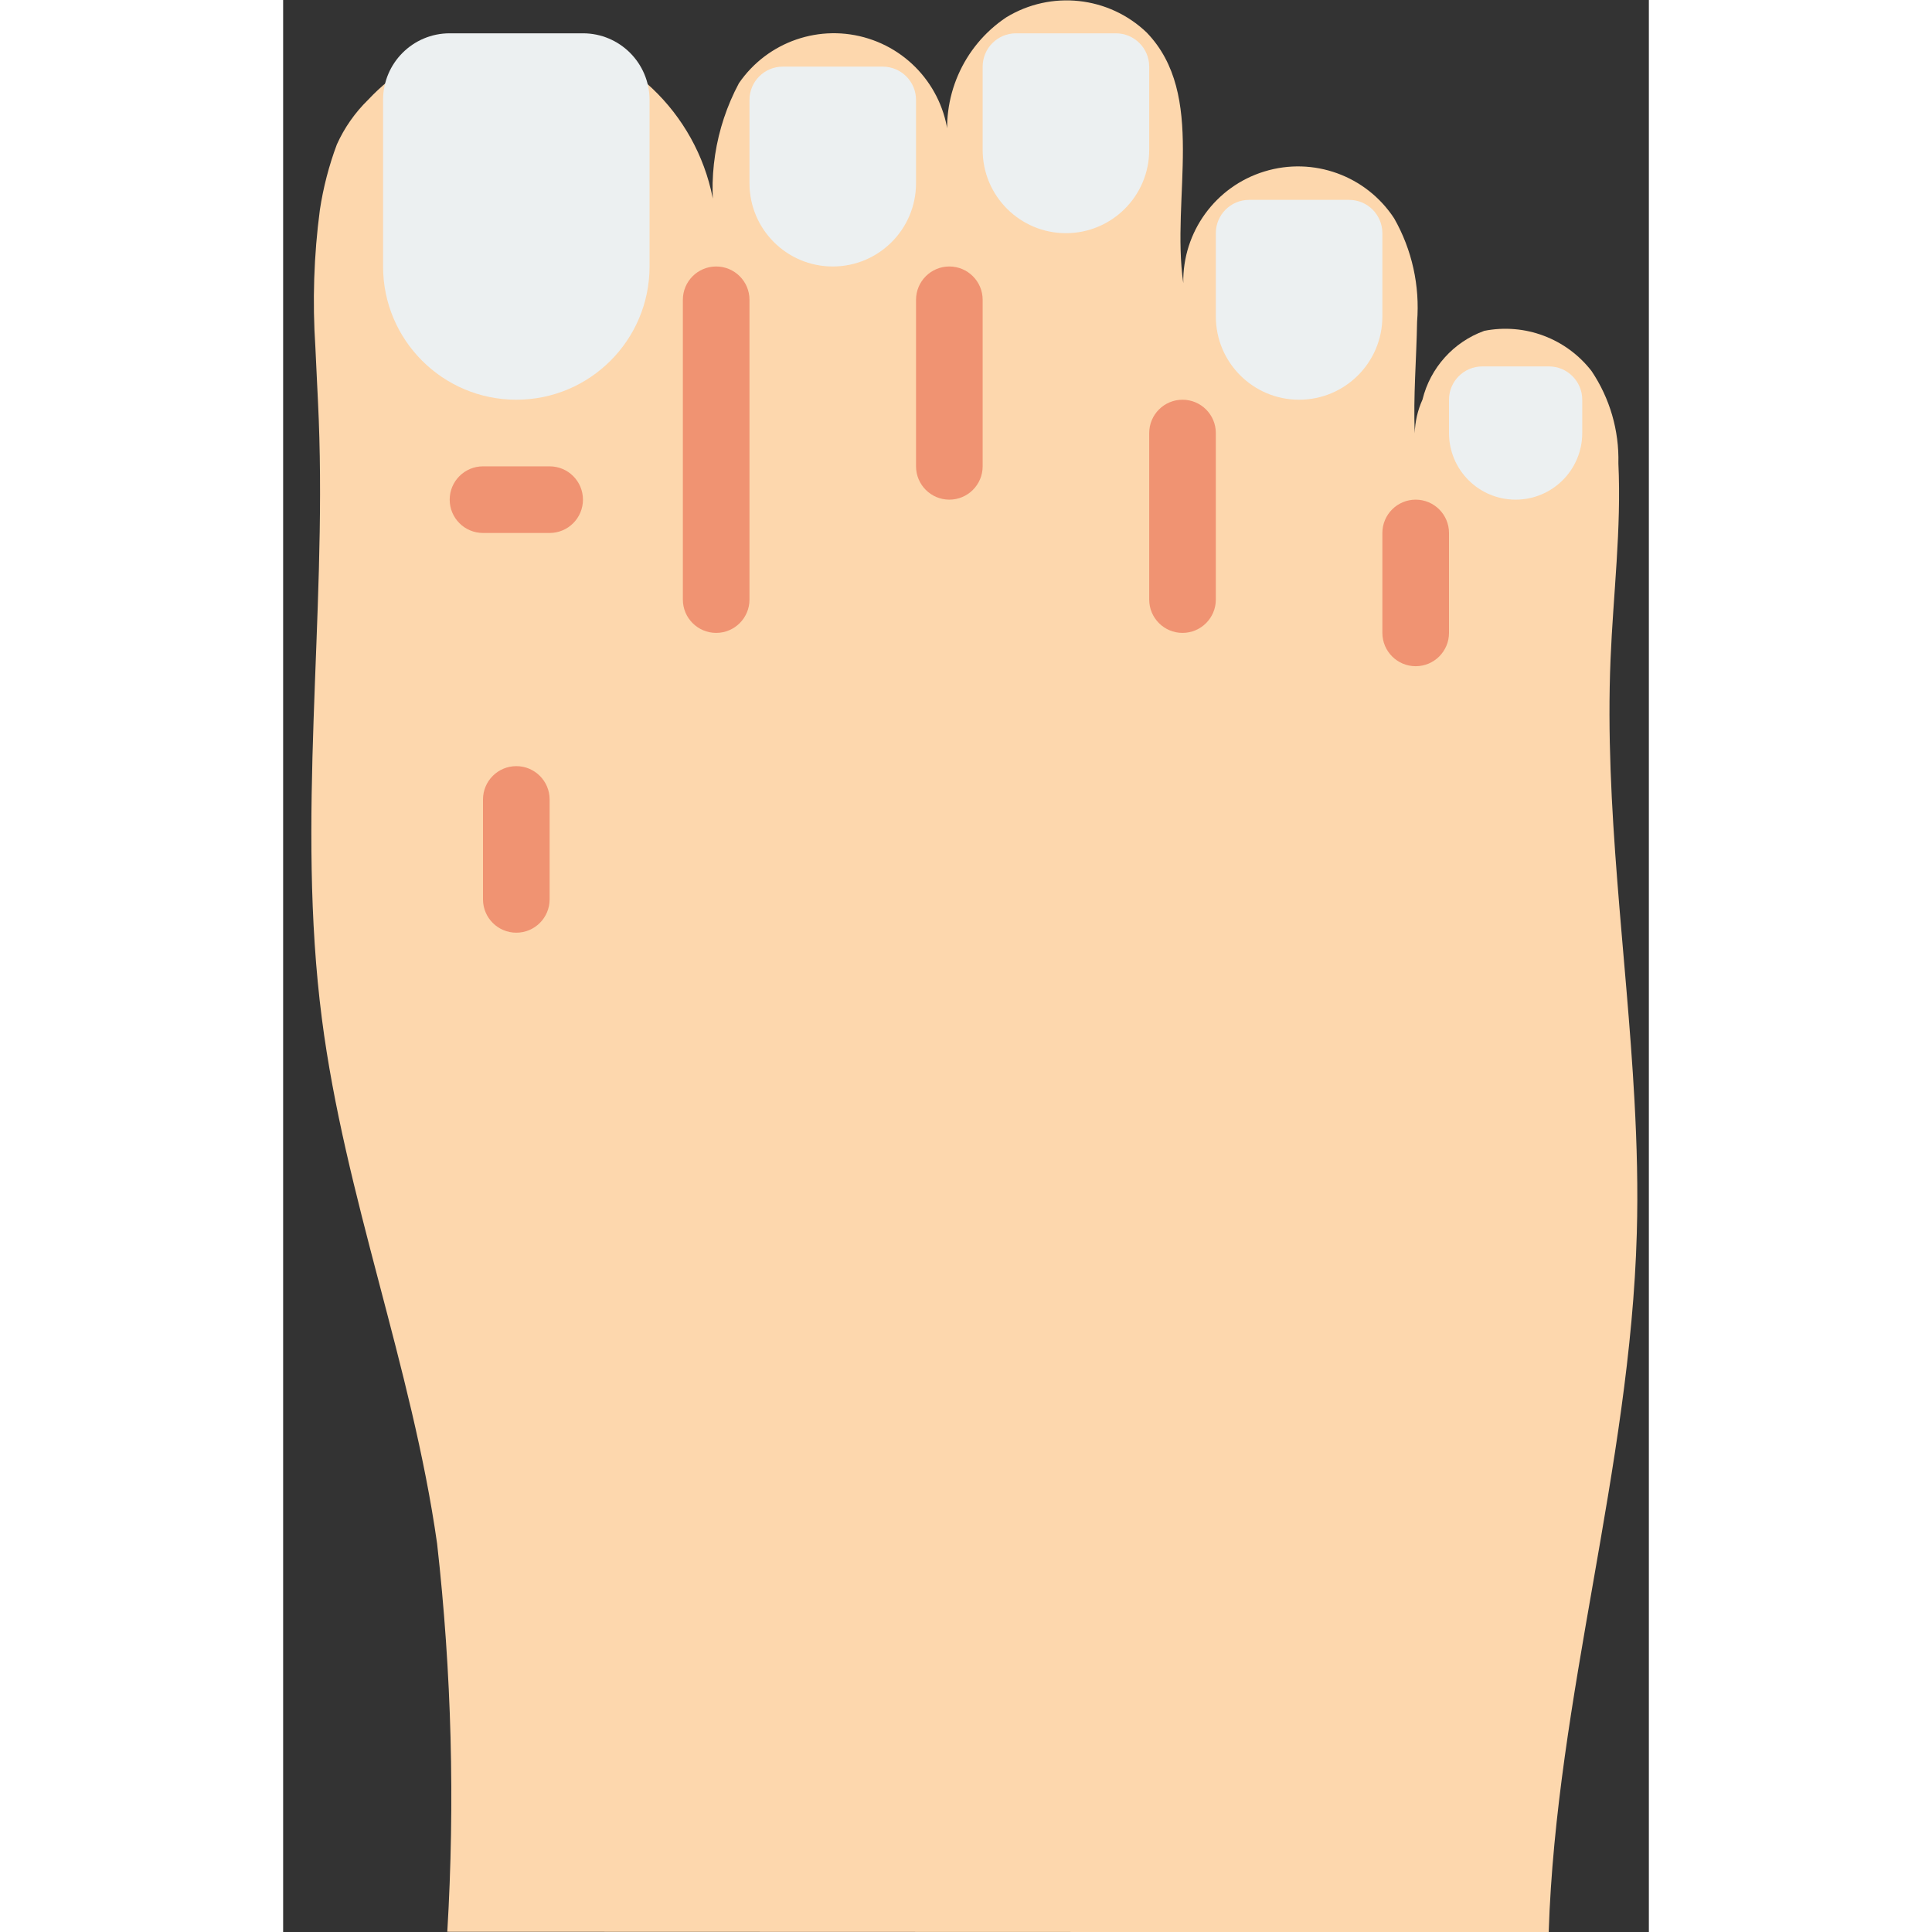 <?xml version="1.0" encoding="UTF-8"?>
<svg xmlns="http://www.w3.org/2000/svg" xmlns:xlink="http://www.w3.org/1999/xlink" width="512" height="512" viewBox="0 0 41 58" version="1.1"><rect x="0" y="0" width="41" height="58" fill="#333333" stroke="none"/><!-- Generator: Sketch 51.3 (57544) - http://www.bohemiancoding.com/sketch --><title>014 - Roman Foot Type</title><desc>Created with Sketch.</desc><defs/><g id="Page-1" stroke="none" stroke-width="1" fill="none" fill-rule="evenodd"><g id="014---Roman-Foot-Type" fill-rule="nonzero"><path d="M40.568,33.035 C40.327,28.625 39.668,24.221 39.849,19.808 C39.93,17.84 40.178,15.876 40.085,13.909 C40.11,12.925 39.829,11.958 39.281,11.141 C38.523,10.16 37.275,9.692 36.059,9.932 C35.135,10.266 34.438,11.041 34.204,11.996 C34.06,12.314 33.981,12.658 33.971,13.008 C33.926,11.886 34.023,10.78 34.042,9.66 C34.129,8.58 33.89,7.498 33.354,6.556 C32.514,5.271 30.925,4.697 29.457,5.148 C27.99,5.598 26.997,6.965 27.023,8.5 C26.652,5.927 27.729,2.85 25.926,0.978 C24.786,-0.114 23.055,-0.301 21.708,0.521 C20.405,1.392 19.731,2.945 19.987,4.492 C20.004,2.971 19.024,1.617 17.574,1.159 C16.123,0.7 14.544,1.244 13.683,2.498 C12.962,3.847 12.724,5.402 13.009,6.905 C12.907,4.26 11.131,1.973 8.593,1.22 C6.406,0.671 4.093,1.351 2.551,2.996 C2.157,3.381 1.839,3.835 1.613,4.336 C1.375,4.971 1.205,5.629 1.103,6.299 C0.922,7.666 0.877,9.048 0.968,10.424 C0.998,11.144 1.041,11.864 1.069,12.584 C1.301,18.584 0.394,24.626 1.163,30.581 C1.851,35.918 3.866,41.011 4.622,46.339 C5.058,50.208 5.16,54.107 4.928,57.993 L37.993,58.004 C38.22,50.954 40.44,44.078 40.638,37.027 C40.676,35.696 40.641,34.365 40.568,33.035 Z" id="Shape" fill="#FDD7AD"/><path d="M8.001,16 L6,16 C5.448,16 5,15.552 5,15 C5,14.448 5.448,14 6,14 L8.001,14 C8.553,14 9.001,14.448 9.001,15 C9.001,15.552 8.553,16 8.001,16 Z" id="Shape" fill="#F09372"/><path d="M7,28 C6.448,28 6,27.552 6,27 L6,24 C6,23.448 6.448,23 7,23 C7.552,23 8,23.448 8,24 L8,27 C8,27.552 7.552,28 7,28 Z" id="Shape" fill="#F09372"/><path d="M5,1 L9,1 C10.105,1 11,1.895 11,3 L11,8 C11,10.209 9.209,12 7,12 C4.791,12 3,10.209 3,8 L3,3 C3,1.895 3.895,1 5,1 Z" id="Shape" fill="#ECF0F1"/><path d="M15,2 L18,2 C18.552,2 19,2.448 19,3 L19,5.5 C19,6.881 17.881,8 16.5,8 C15.119,8 14,6.881 14,5.5 L14,3 C14,2.448 14.448,2 15,2 Z" id="Shape" fill="#ECF0F1"/><path d="M22,1 L25,1 C25.552,1 26,1.448 26,2 L26,4.5 C26,5.881 24.881,7 23.5,7 C22.119,7 21,5.881 21,4.5 L21,2 C21,1.448 21.448,1 22,1 Z" id="Shape" fill="#ECF0F1"/><path d="M29,6 L32,6 C32.552,6 33,6.448 33,7 L33,9.5 C33,10.881 31.881,12 30.5,12 C29.119,12 28,10.881 28,9.5 L28,7 C28,6.448 28.448,6 29,6 Z" id="Shape" fill="#ECF0F1"/><path d="M36,11 L38,11 C38.552,11 39,11.448 39,12 L39,13 C39,14.105 38.105,15 37,15 C35.895,15 35,14.105 35,13 L35,12 C35,11.448 35.448,11 36,11 Z" id="Shape" fill="#ECF0F1"/><path d="M13,19 C12.448,19 12,18.552 12,18 L12,9 C12,8.448 12.448,8 13,8 C13.552,8 14,8.448 14,9 L14,18 C14,18.552 13.552,19 13,19 Z" id="Shape" fill="#F09372"/><path d="M20,15 C19.448,15 19,14.552 19,14 L19,9 C19,8.448 19.448,8 20,8 C20.552,8 21,8.448 21,9 L21,14 C21,14.552 20.552,15 20,15 Z" id="Shape" fill="#F09372"/><path d="M27,19 C26.448,19 26,18.552 26,18 L26,13 C26,12.448 26.448,12 27,12 C27.552,12 28,12.448 28,13 L28,18 C28,18.552 27.552,19 27,19 Z" id="Shape" fill="#F09372"/><path d="M34,20 C33.448,20 33,19.552 33,19 L33,16 C33,15.448 33.448,15 34,15 C34.552,15 35,15.448 35,16 L35,19 C35,19.552 34.552,20 34,20 Z" id="Shape" fill="#F09372"/></g></g></svg>

